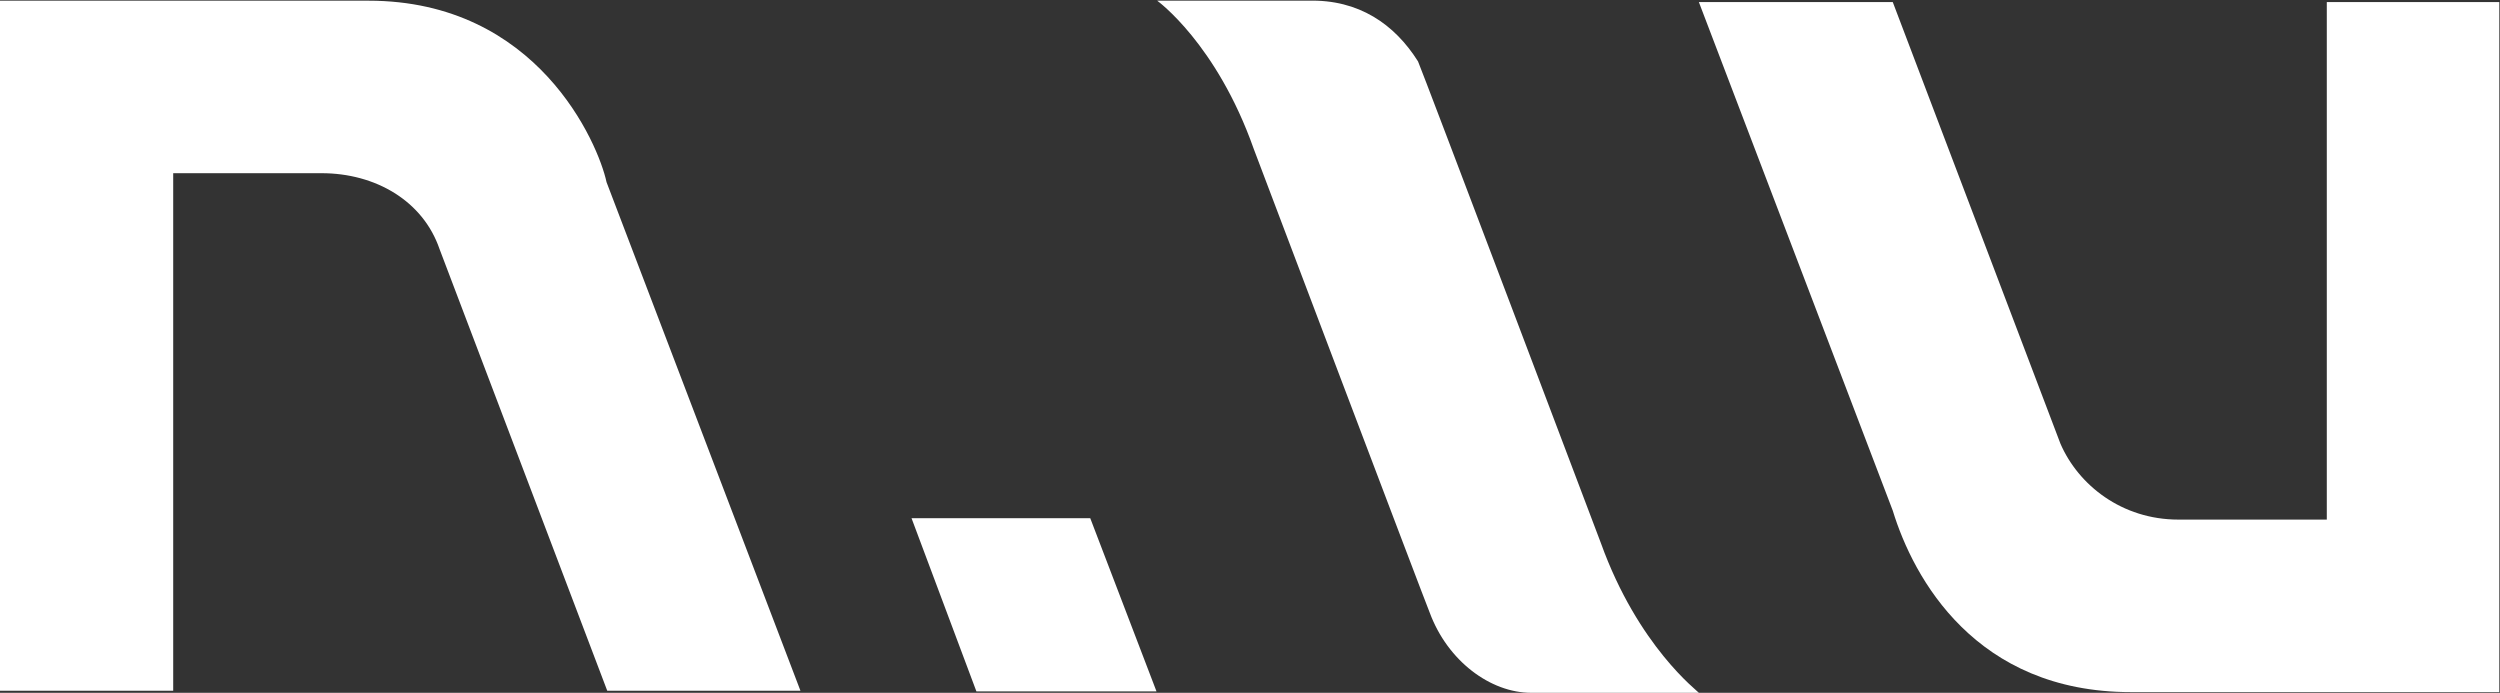 <?xml version="1.0" encoding="utf-8"?>
<!-- Generator: Adobe Illustrator 18.0.0, SVG Export Plug-In . SVG Version: 6.00 Build 0)  -->
<!DOCTYPE svg PUBLIC "-//W3C//DTD SVG 1.1//EN" "http://www.w3.org/Graphics/SVG/1.1/DTD/svg11.dtd">
<svg version="1.1" id="Layer_1" xmlns="http://www.w3.org/2000/svg" xmlns:xlink="http://www.w3.org/1999/xlink" x="0px" y="0px"
	 width="362.3px" height="100.4px" viewBox="0 512 362.3 100.4" enable-background="new 0 512 362.3 100.4" xml:space="preserve">
<rect x="0" y="512" width="362.3" height="100.4" fill="#333333" stroke="none"/>
<path id="XMLID_28_" fill="#ffffff" d="M25.1,612.2v-75.1h21.5c7.8,0,14.7,4,17.1,11l24.3,64H116l-28.1-73.7
	c-1.2-5.6-10-26.3-34.5-26.3H0v100H25.1z"/>
<path id="XMLID_27_" fill="#ffffff" d="M337.2,512.2v75.1h-21.5c-8.2,0-14.5-5-17.1-11l-24.3-64h-28.1l28.1,73.7
	c3,9.8,12,26.3,34.5,26.3h53.4v-100H337.2z"/>
<polygon id="XMLID_26_" fill="#ffffff" points="167.6,612.2 141.5,612.2 132.1,587.1 158,587.1 "/>
<path id="XMLID_25_" fill="#ffffff" d="M232,590.7c0,0-26.1-69-26.5-69.8c-3.4-5.4-8.6-9-15.9-8.8h-21.9c0,0,8.6,6.2,14,21.5
	c0,0,24.9,65.8,25.5,67.2c2.6,7,8.8,11.6,14.7,11.6h24.3C246.1,612.2,237.4,605.7,232,590.7"/>
</svg>
